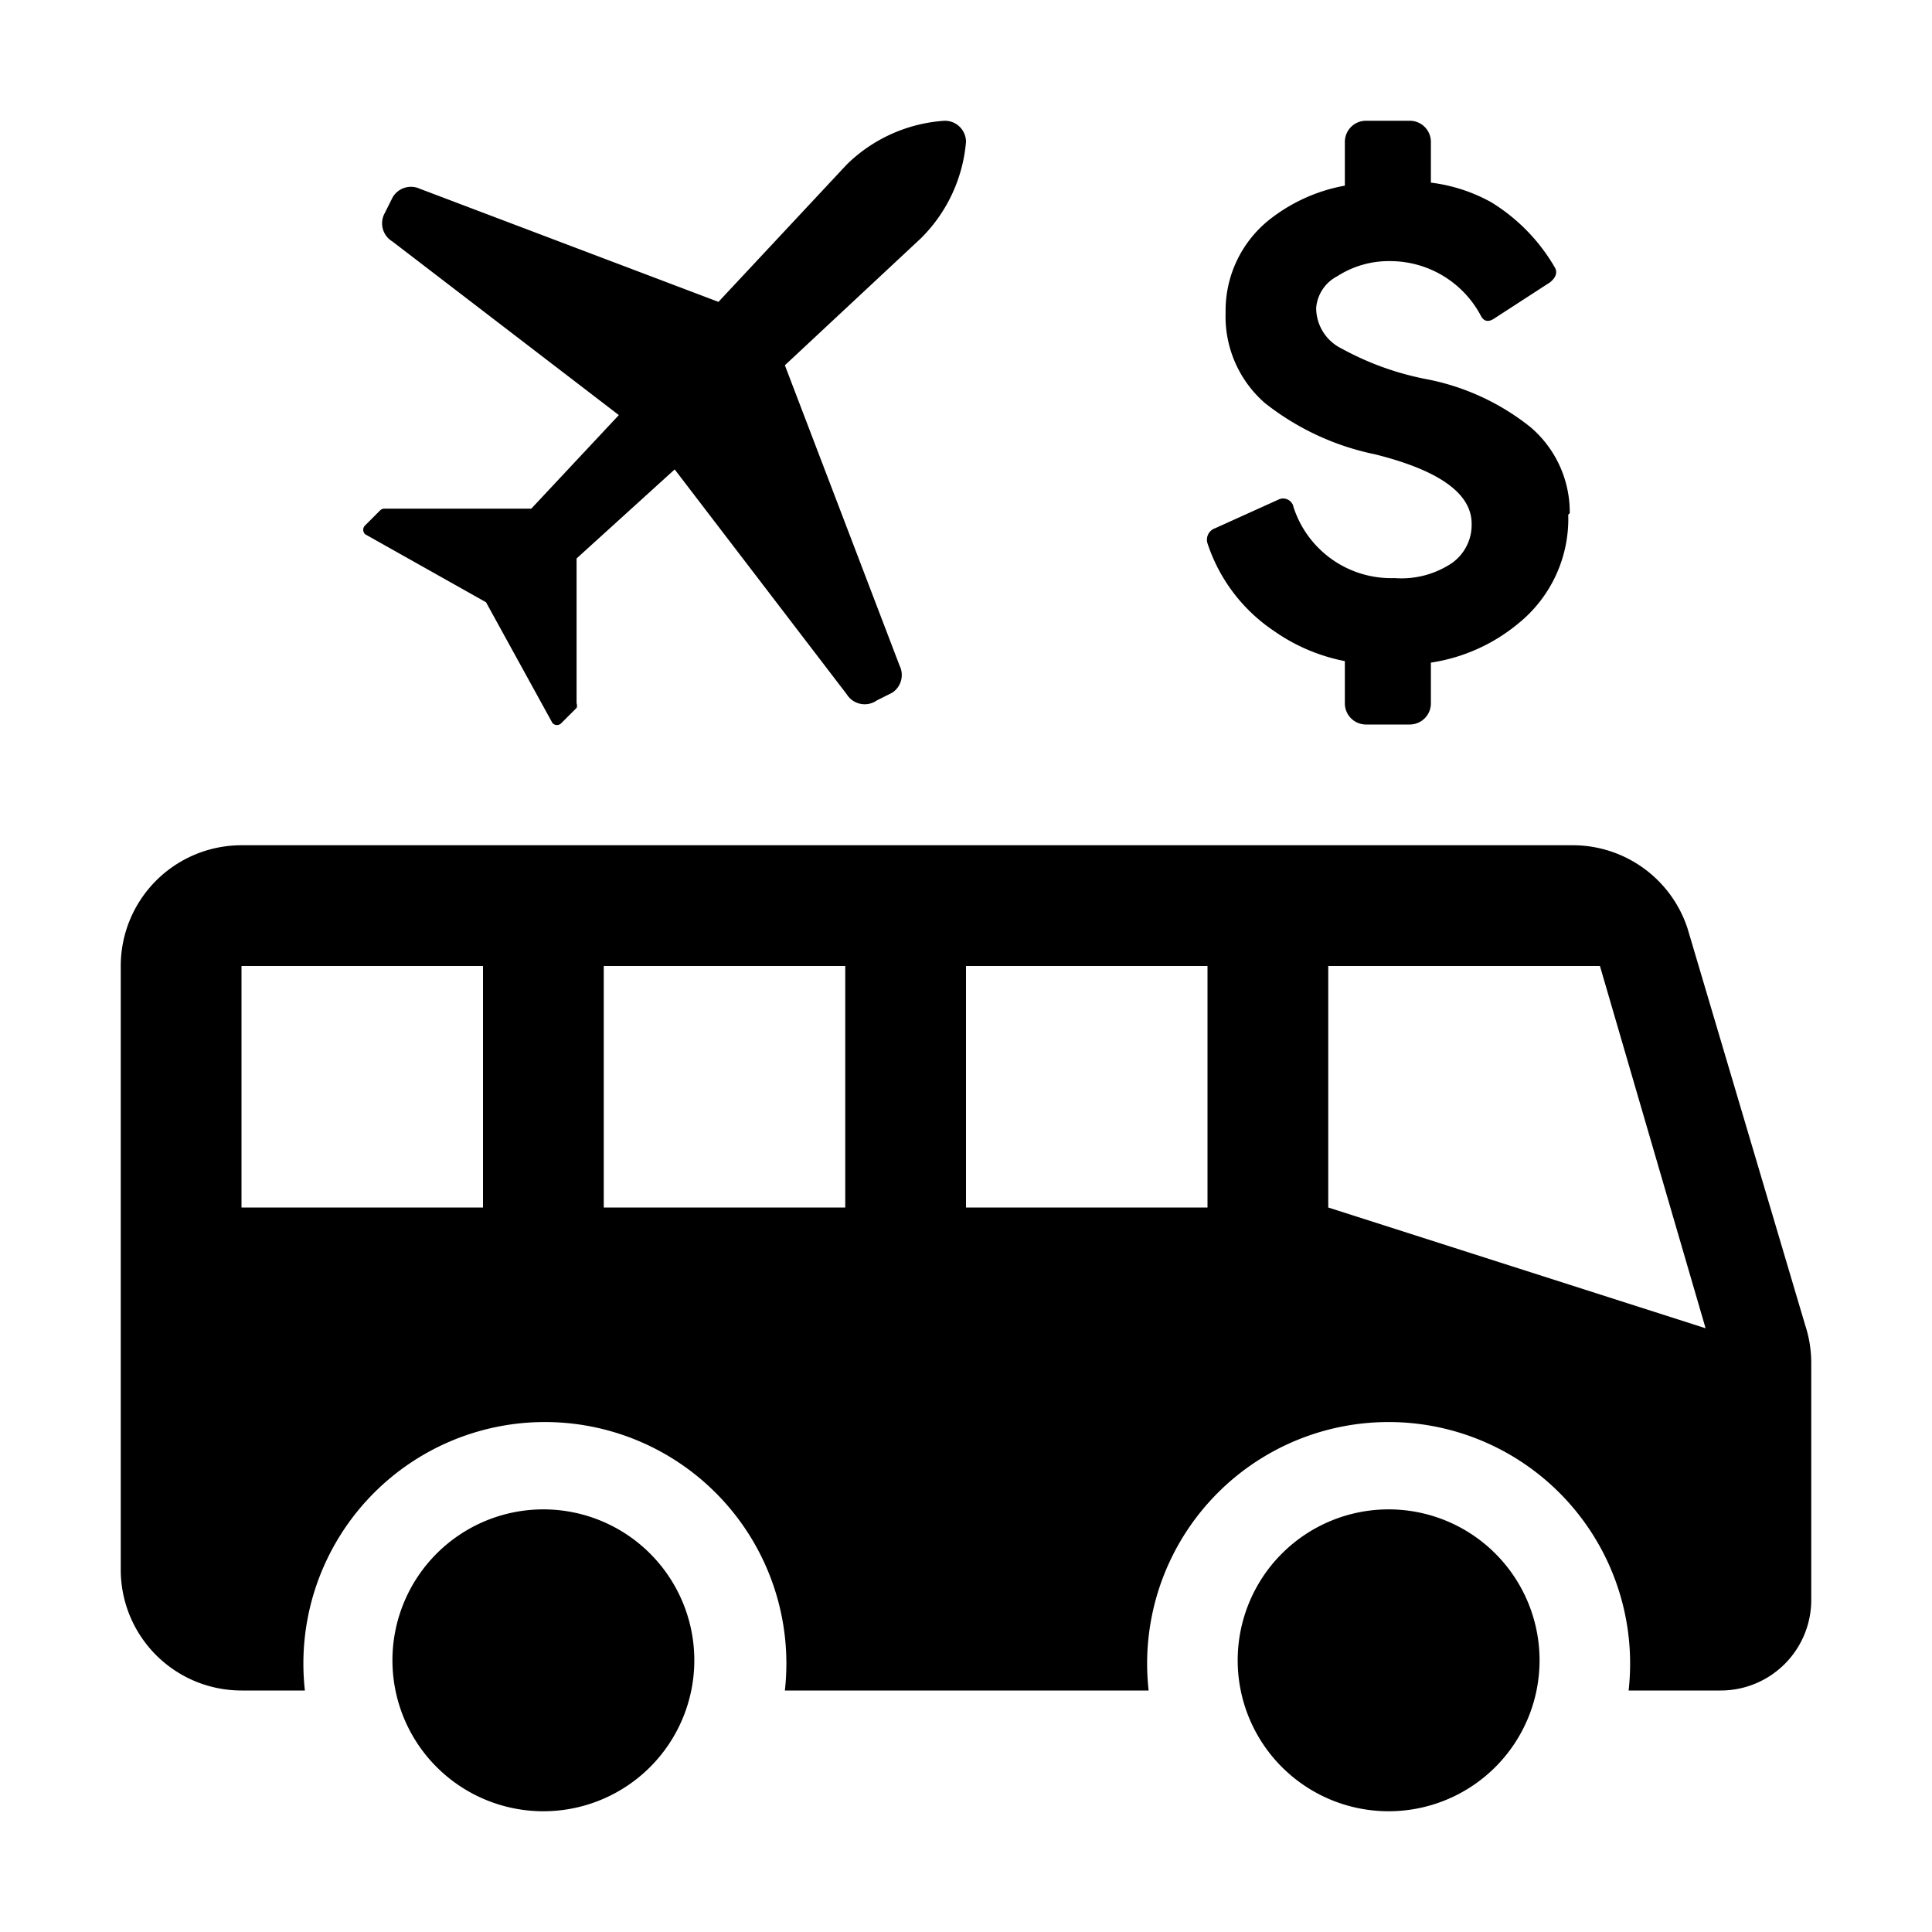 <svg xmlns="http://www.w3.org/2000/svg" viewBox="0 0 128 128"><path d="M92 100a10 10 0 1 1-10 10 10 10 0 0 1 10-10zm-66 10a10 10 0 1 0 10-10 10 10 0 0 0-10 10zM16 56h88.2a8 8 0 0 1 7.6 5.5l7.8 26.3a8 8 0 0 1 .4 2.5V106a6 6 0 0 1-6 6h-6.1a16 16 0 1 0-31.8 0H52a16 16 0 1 0-31.8 0H16a8 8 0 0 1-8-8V64a8 8 0 0 1 8-8zm72 24l25 8-7-24H88zm-24 0h16V64H64zm-24 0h16V64H40zm-24 0h16V64H16zm8.2-44.6l8 4.5 4.4 8a.4.4 0 0 0 .6 0l1-1a.4.4 0 0 0 0-.3V37l6.5-5.9L56.1 46a1.4 1.4 0 0 0 2 .4l1-.5a1.4 1.4 0 0 0 .5-1.8L52 24.2l9-8.4a10.2 10.2 0 0 0 3-6.4A1.4 1.4 0 0 0 62.6 8a10.2 10.2 0 0 0-6.5 2.9L47.6 20l-19.8-7.5a1.4 1.4 0 0 0-1.8.6l-.5 1A1.4 1.4 0 0 0 26 16l15 11.5-5.8 6.2h-9.7a.4.4 0 0 0-.3.1l-1 1a.4.4 0 0 0 0 .6zm79.7-1.3a8.9 8.9 0 0 1-3.3 7.2 11.8 11.8 0 0 1-5.8 2.6v2.7a1.4 1.4 0 0 1-1.4 1.4h-2.9a1.4 1.4 0 0 1-1.4-1.4v-2.8a12.2 12.2 0 0 1-4.7-2A11.2 11.2 0 0 1 80 36a.8.8 0 0 1 .5-1l4.2-1.9a.7.7 0 0 1 1 .5 6.8 6.8 0 0 0 6.7 4.7 6 6 0 0 0 3.8-1 3.1 3.1 0 0 0 1.3-2.6q0-3-6.4-4.6a17.4 17.4 0 0 1-7.3-3.4 7.6 7.6 0 0 1-2.6-6 7.7 7.7 0 0 1 3.1-6.3 11.3 11.3 0 0 1 4.8-2.1V9.4A1.4 1.4 0 0 1 90.5 8h2.9a1.4 1.4 0 0 1 1.4 1.4v2.7a11 11 0 0 1 4 1.3 12.3 12.3 0 0 1 4.2 4.3q.3.5-.3 1L99 21.1q-.6.4-.9-.2a6.8 6.8 0 0 0-6-3.6 6.3 6.3 0 0 0-3.5 1 2.6 2.6 0 0 0-1.4 2.1 3 3 0 0 0 1.7 2.7 19.2 19.2 0 0 0 5.5 2 15.8 15.8 0 0 1 7 3.2A7.4 7.4 0 0 1 104 34z"/></svg>